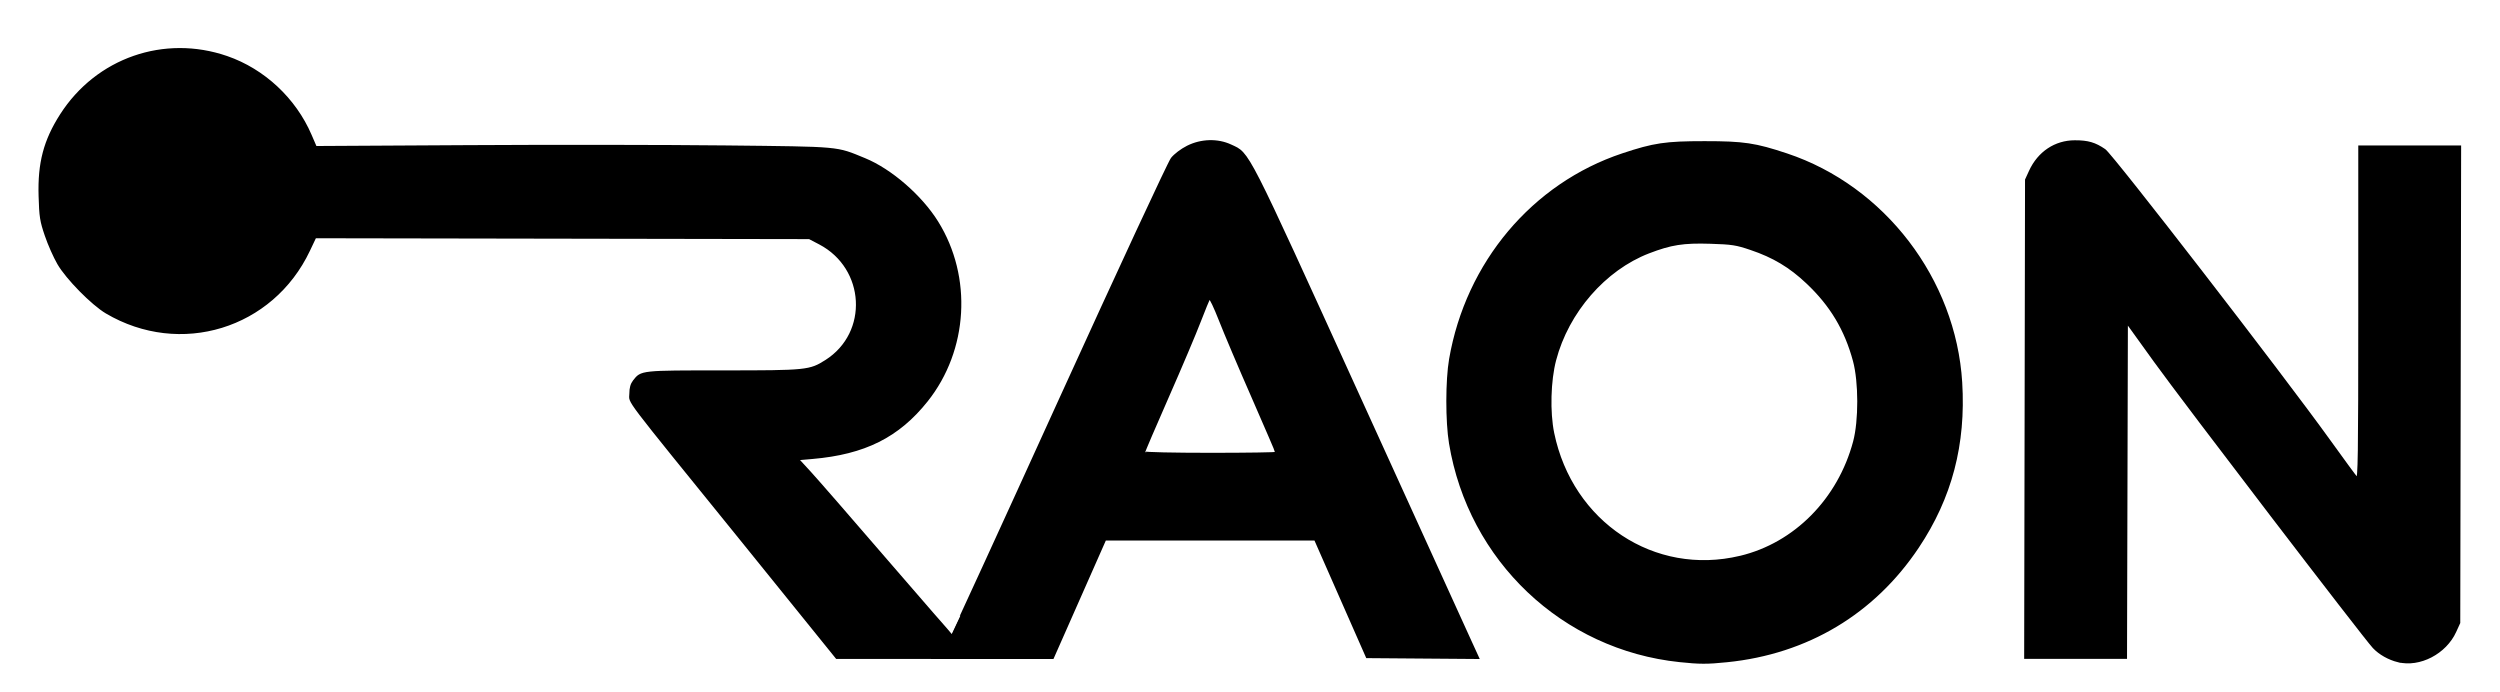 <?xml version="1.0" encoding="UTF-8" standalone="no"?>
<!-- Created with Inkscape (http://www.inkscape.org/) -->

<svg
   xmlns:dc="http://purl.org/dc/elements/1.1/"
   xmlns:cc="http://creativecommons.org/ns#"
   xmlns:rdf="http://www.w3.org/1999/02/22-rdf-syntax-ns#"
   xmlns:svg="http://www.w3.org/2000/svg"
   xmlns="http://www.w3.org/2000/svg"
   xmlns:sodipodi="http://sodipodi.sourceforge.net/DTD/sodipodi-0.dtd"
   xmlns:inkscape="http://www.inkscape.org/namespaces/inkscape"
   width="130"
   height="36"
   viewBox="0 0 34.396 9.525"
   version="1.1"
   id="svg4815"
   inkscape:export-filename="/home/scwook/raon_130x36.png"
   inkscape:export-xdpi="96"
   inkscape:export-ydpi="96"
   inkscape:version="0.92.1 r15371"
   sodipodi:docname="raon_symbol.svg">
  <defs
     id="defs4809">
    <clipPath
       id="clipPath3046"
       clipPathUnits="userSpaceOnUse">
      <path
         id="path3048"
         d="m 115.994,375.419 h 67.27 v -67.27 h -67.27 z"
         inkscape:connector-curvature="0" />
    </clipPath>
    <clipPath
       id="clipPath3078"
       clipPathUnits="userSpaceOnUse">
      <path
         id="path3080"
         d="m 133.117,358.296 h 33.024 v -33.024 h -33.024 z"
         inkscape:connector-curvature="0" />
    </clipPath>
  </defs>
  <sodipodi:namedview
     id="base"
     pagecolor="#ffffff"
     bordercolor="#666666"
     borderopacity="1.0"
     inkscape:pageopacity="0.0"
     inkscape:pageshadow="2"
     inkscape:zoom="3.959798"
     inkscape:cx="95.490668"
     inkscape:cy="7.3153651"
     inkscape:document-units="mm"
     inkscape:current-layer="layer1"
     showgrid="false"
     units="px"
     inkscape:pagecheckerboard="true"
     inkscape:showpageshadow="false"
     inkscape:window-width="1920"
     inkscape:window-height="1051"
     inkscape:window-x="1920"
     inkscape:window-y="0"
     inkscape:window-maximized="1" />
  <g
     inkscape:label="Layer 1"
     inkscape:groupmode="layer"
     id="layer1"
     transform="translate(0,-287.475)">
    <g
       id="g5486"
       transform="matrix(0.998,0,0,1,0.019,-9.697)">
      <path
         inkscape:connector-curvature="0"
         id="path5477"
         d="m 33.042,306.272 c -0.131,-0.033 -0.256,-0.103 -0.34,-0.192 -0.128,-0.135 -2.609,-3.372 -3.014,-3.933 l -0.384,-0.532 -0.006,2.305 -0.006,2.305 h -0.697 -0.697 l 0.006,-3.29 0.006,-3.29 0.054,-0.118 c 0.119,-0.259 0.35,-0.413 0.621,-0.413 0.18,-2.7e-4 0.278,0.028 0.412,0.12 0.104,0.071 2.449,3.098 3.092,3.991 0.192,0.266 0.363,0.5 0.382,0.519 0.028,0.03 0.033,-0.29 0.033,-2.262 v -2.297 h 0.697 0.697 l -0.006,3.278 -0.006,3.278 -0.055,0.12 c -0.135,0.298 -0.493,0.484 -0.79,0.41 z"
         style="opacity:1;vector-effect:none;fill:#000000;fill-opacity:1;stroke:#000000;stroke-width:0.024;stroke-linecap:butt;stroke-linejoin:miter;stroke-miterlimit:4;stroke-dasharray:none;stroke-dashoffset:0;stroke-opacity:1;paint-order:fill markers stroke" />
      <path
         inkscape:connector-curvature="0"
         id="path5479"
         d="m 23.138,306.27 c -1.613,-0.168 -2.903,-1.389 -3.169,-2.998 -0.05,-0.302 -0.049,-0.867 0.001,-1.158 0.23,-1.328 1.142,-2.41 2.38,-2.821 0.431,-0.143 0.59,-0.167 1.13,-0.167 0.541,0 0.699,0.024 1.133,0.168 1.342,0.446 2.32,1.723 2.407,3.14 0.052,0.852 -0.141,1.586 -0.597,2.267 -0.609,0.91 -1.527,1.458 -2.632,1.57 -0.273,0.028 -0.378,0.028 -0.653,-10e-4 z m 0.834,-1.439 c 0.753,-0.18 1.356,-0.789 1.568,-1.583 0.077,-0.289 0.076,-0.821 -0.002,-1.11 -0.116,-0.43 -0.317,-0.766 -0.647,-1.076 -0.233,-0.22 -0.462,-0.357 -0.774,-0.462 -0.2,-0.068 -0.261,-0.077 -0.555,-0.086 -0.375,-0.012 -0.545,0.015 -0.852,0.133 -0.605,0.233 -1.114,0.817 -1.288,1.479 -0.075,0.284 -0.086,0.716 -0.027,1.004 0.255,1.234 1.392,1.984 2.576,1.701 z"
         style="opacity:1;vector-effect:none;fill:#000000;fill-opacity:1;stroke:#000000;stroke-width:0.024;stroke-linecap:butt;stroke-linejoin:miter;stroke-miterlimit:4;stroke-dasharray:none;stroke-dashoffset:0;stroke-opacity:1;paint-order:fill markers stroke" />
      <path
         inkscape:connector-curvature="0"
         id="path5481"
         d="m 10.193,304.594 c -1.66,-2.045 -1.524,-1.866 -1.524,-2.005 0,-0.079 0.015,-0.132 0.049,-0.176 0.105,-0.134 0.095,-0.133 1.233,-0.133 1.152,0 1.193,-0.004 1.416,-0.145 0.605,-0.384 0.556,-1.274 -0.087,-1.611 l -0.142,-0.074 -3.405,-0.006 -3.405,-0.006 -0.086,0.181 c -0.506,1.066 -1.777,1.455 -2.796,0.855 -0.196,-0.116 -0.546,-0.471 -0.663,-0.673 -0.054,-0.093 -0.132,-0.268 -0.173,-0.39 -0.067,-0.195 -0.077,-0.258 -0.085,-0.54 -0.014,-0.456 0.068,-0.766 0.295,-1.12 0.495,-0.771 1.425,-1.094 2.29,-0.796 0.51,0.176 0.94,0.577 1.155,1.076 l 0.07,0.162 2.091,-0.012 c 1.15,-0.007 2.75,-0.005 3.555,0.004 1.611,0.018 1.52,0.01 1.921,0.174 0.362,0.148 0.779,0.509 1.003,0.869 0.471,0.756 0.412,1.76 -0.144,2.458 -0.394,0.494 -0.861,0.727 -1.581,0.789 l -0.195,0.017 0.166,0.18 c 0.091,0.099 0.565,0.642 1.053,1.208 0.488,0.565 0.892,1.028 0.898,1.028 0.006,0 0.675,-1.454 1.485,-3.232 0.826,-1.81 1.506,-3.272 1.547,-3.324 0.042,-0.053 0.133,-0.122 0.217,-0.164 0.19,-0.095 0.417,-0.101 0.599,-0.016 0.254,0.118 0.193,5.6e-4 1.762,3.44 0.791,1.735 1.485,3.258 1.544,3.384 l 0.106,0.231 -0.769,-0.006 -0.769,-0.006 -0.357,-0.809 -0.357,-0.809 H 16.664 15.218 l -0.361,0.815 -0.361,0.815 -1.491,-6.4e-4 -1.491,-6.3e-4 z m 7.382,-1.194 c 0,-0.008 -0.148,-0.351 -0.328,-0.762 -0.181,-0.411 -0.384,-0.889 -0.452,-1.063 -0.068,-0.173 -0.131,-0.306 -0.141,-0.295 -0.01,0.011 -0.069,0.153 -0.131,0.315 -0.062,0.162 -0.26,0.629 -0.44,1.037 -0.18,0.408 -0.327,0.751 -0.327,0.762 0,0.011 0.409,0.02 0.91,0.02 0.5,0 0.91,-0.006 0.91,-0.014 z"
         style="opacity:1;vector-effect:none;fill:#000000;fill-opacity:1;stroke:#000000;stroke-width:0.024;stroke-linecap:butt;stroke-linejoin:miter;stroke-miterlimit:4;stroke-dasharray:none;stroke-dashoffset:0;stroke-opacity:1;paint-order:fill markers stroke" />
    </g>
  </g>
</svg>
